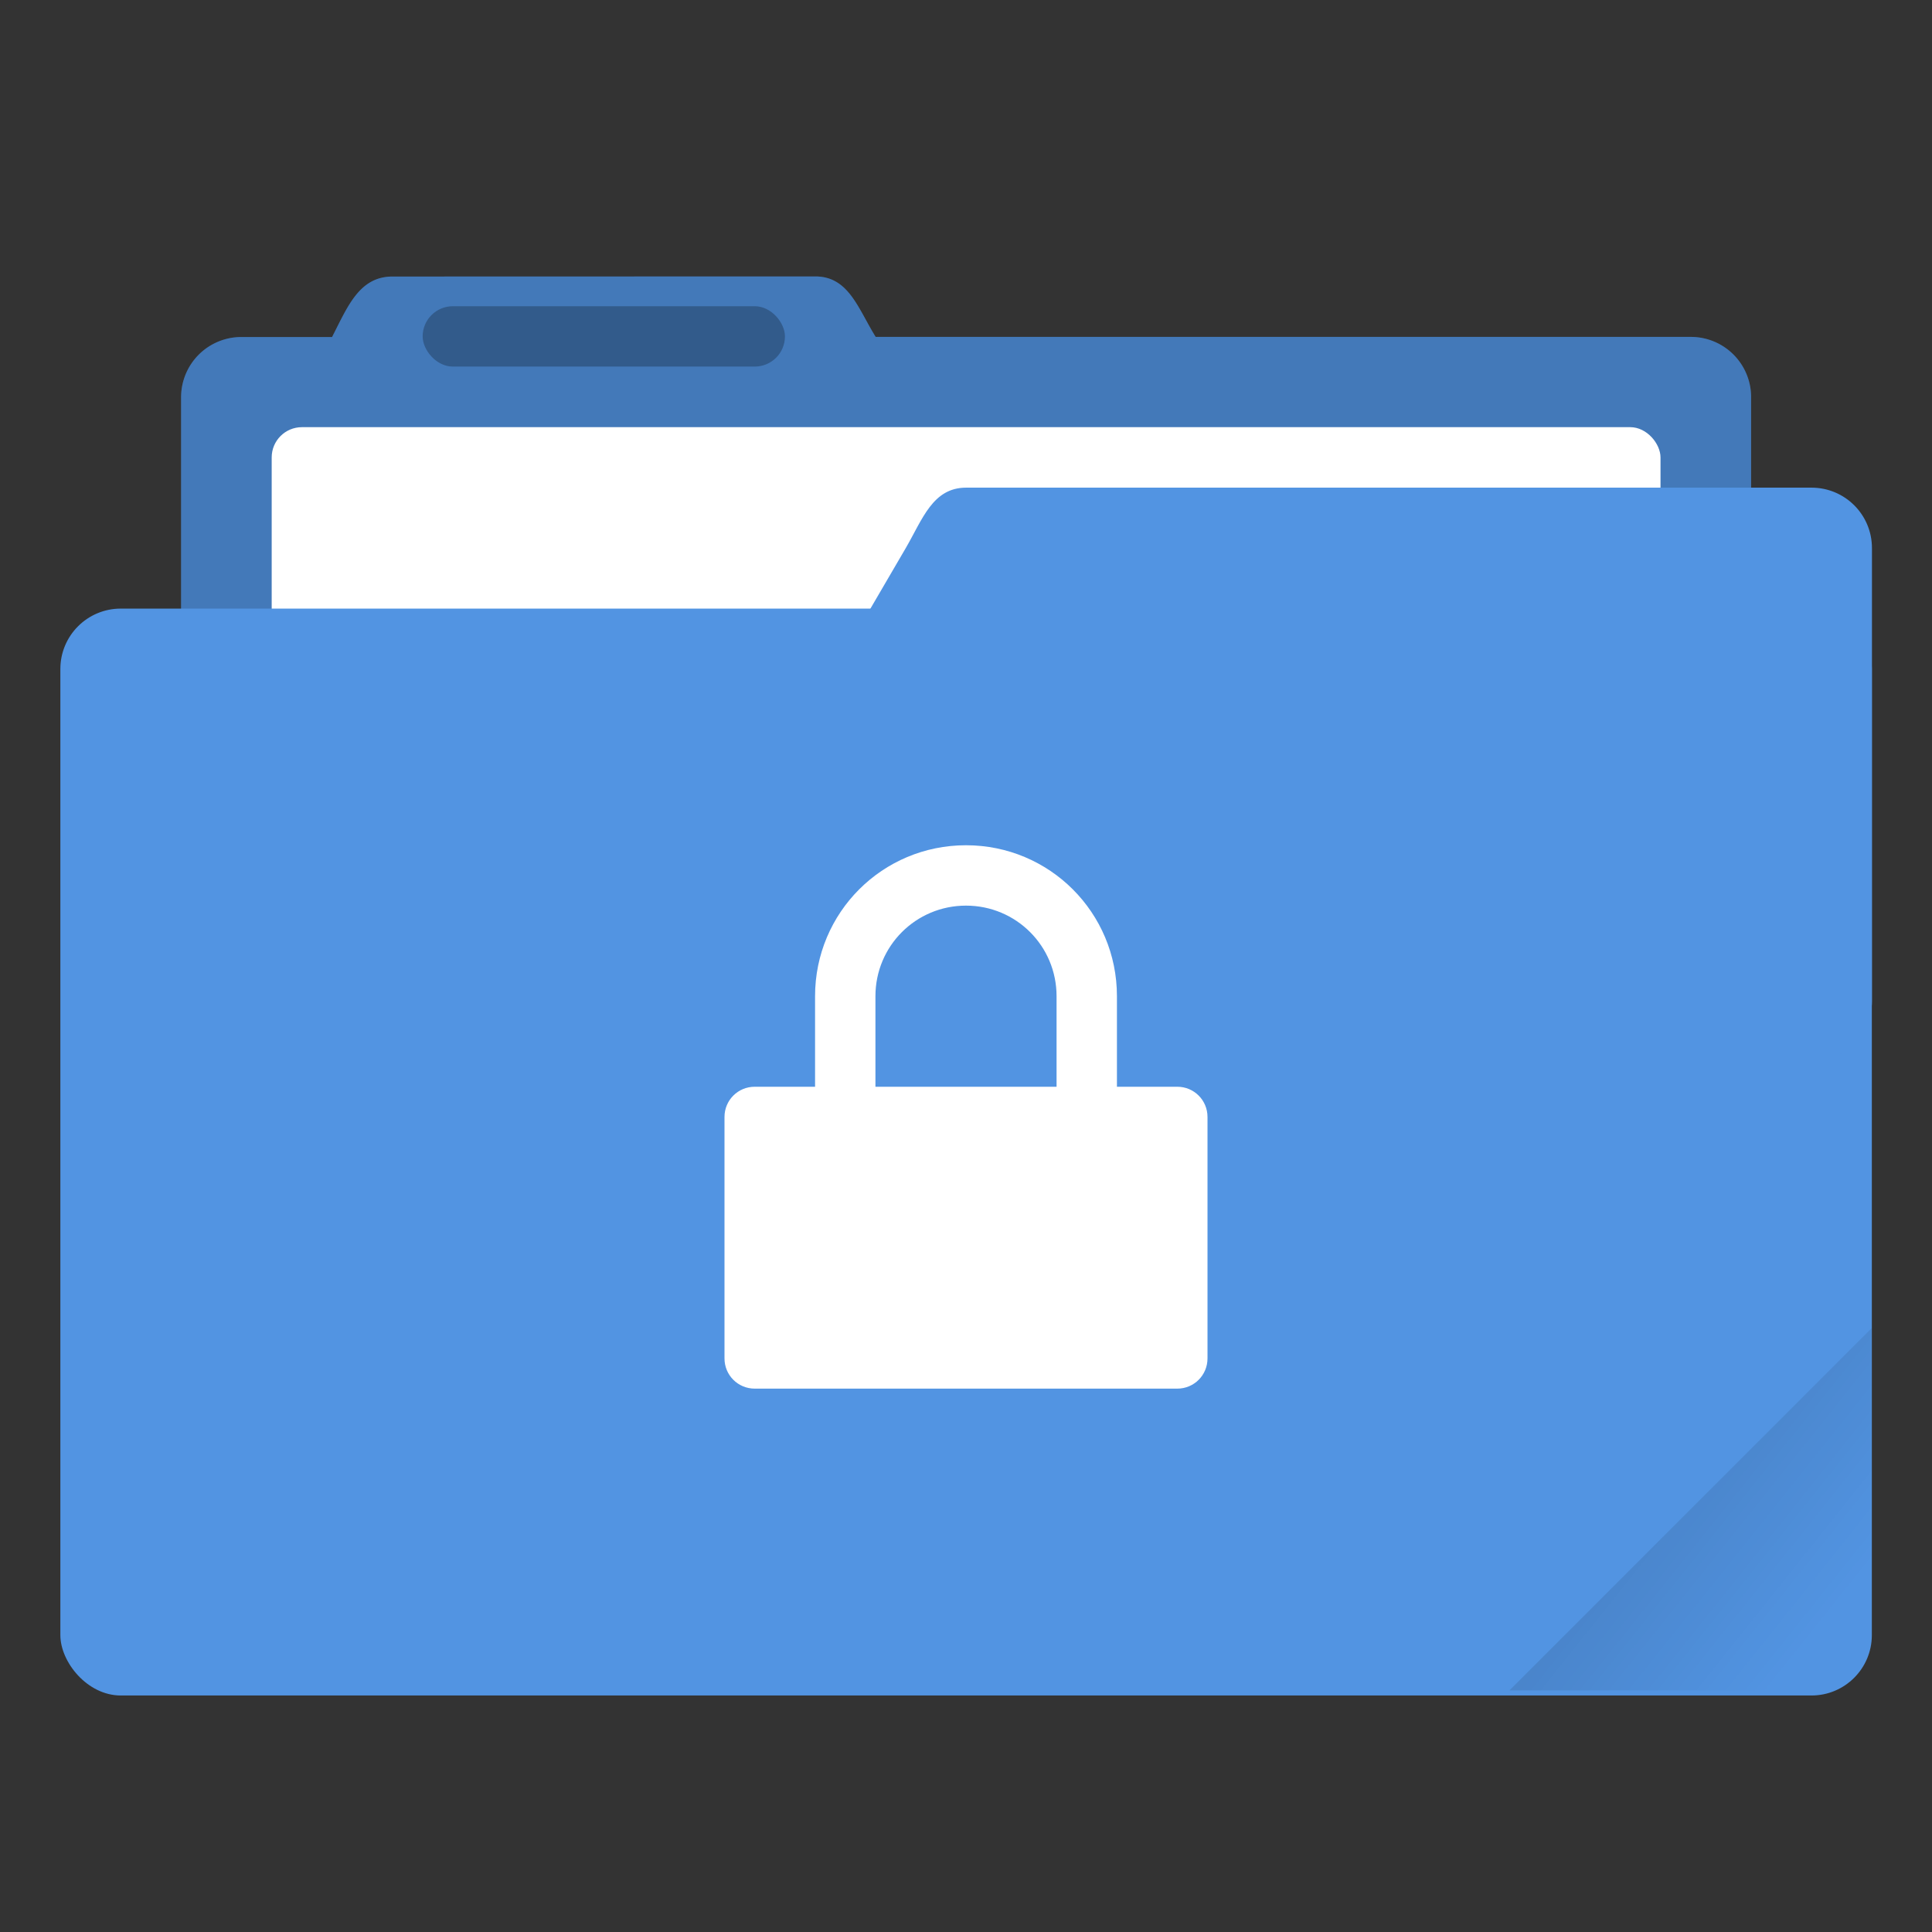 <svg width="64" height="64" version="1.1" xmlns="http://www.w3.org/2000/svg" xmlns:xlink="http://www.w3.org/1999/xlink">
 <rect width="100%" height="100%" fill="#333333" stroke="none"/>
 <defs>
  <style id="current-color-scheme" type="text/css"/>
  <linearGradient id="a" x1="-197.1" x2="-196.91" y1="217.68" y2="219.37" gradientTransform="matrix(2.673 -2.673 2.673 2.673 4e-6 -1058.5)" gradientUnits="userSpaceOnUse">
   <stop offset="0"/>
   <stop stop-opacity="0" offset="1"/>
  </linearGradient>
 </defs>
 <g transform="matrix(3.78 0 0 3.78 0 -1058.5)">
  <path d="m3.44 282.45c-0.294 0-0.395 0.269-0.53 0.53h-0.793a0.528 0.528 0 0 0-0.53 0.528v5.292c0 0.293 0.237 0.53 0.53 0.53h12.7c0.293 0 0.529-0.237 0.529-0.53v-5.292a0.528 0.528 0 0 0-0.53-0.529h-7.142c-0.155-0.249-0.236-0.53-0.53-0.53z" fill="#5294e2" style="paint-order:markers stroke fill"/>
  <path d="m3.44 282.45c-0.294 0-0.395 0.269-0.53 0.53h-0.793a0.528 0.528 0 0 0-0.53 0.528v5.292c0 0.293 0.237 0.53 0.53 0.53h12.7c0.293 0 0.529-0.237 0.529-0.53v-5.292a0.528 0.528 0 0 0-0.53-0.529h-7.142c-0.155-0.249-0.236-0.53-0.53-0.53z" opacity=".18" style="paint-order:markers stroke fill"/>
  <rect x="2.381" y="283.77" width="12.171" height="5.027" ry=".265" fill="#fff" style="paint-order:markers stroke fill"/>
  <rect x=".529" y="285.36" width="15.875" height="9.525" ry=".529" fill="#5294e2" style="paint-order:markers stroke fill"/>
  <path d="m8.467 284.3h7.408c0.293 0 0.53 0.236 0.53 0.53v3.968c0 0.293-0.237 0.529-0.53 0.529h-9.723c-0.294 0-0.677-0.276-0.53-0.53l2.316-3.968c0.147-0.253 0.236-0.529 0.529-0.529z" fill="#5294e2" style="paint-order:markers stroke fill"/>
  <rect x="3.704" y="282.71" width="3.175" height=".529" ry=".265" opacity=".25" style="paint-order:stroke markers fill"/>
 </g>
 <path d="m32 28c-2.77 0-5 2.23-5 5v3h-2c-0.554 0-1 0.446-1 1v8c0 0.554 0.446 1 1 1h14c0.554 0 1-0.446 1-1v-8c0-0.554-0.446-1-1-1h-2v-3c0-2.77-2.23-5-5-5zm0 2c1.662 0 3 1.338 3 3v3h-6v-3c0-1.662 1.338-3 3-3z" fill="#fff" fill-rule="evenodd" style="paint-order:fill markers stroke"/>
 <path d="m62 43.998-11.998 12h10c1.108 0 1.998-0.89 1.998-1.998z" fill="url(#a)" opacity=".1" stroke-width="3.78" style="paint-order:stroke markers fill"/>
</svg>
